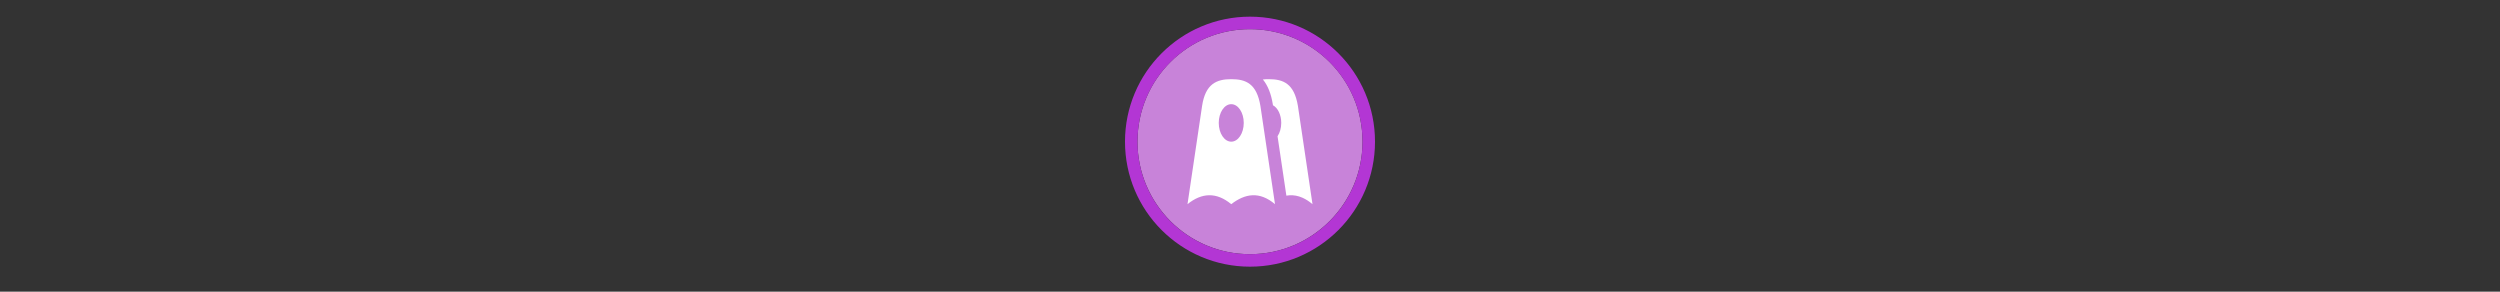 <svg width="300" height="35" viewBox="0 0 300 35" fill="none" xmlns="http://www.w3.org/2000/svg">

<rect x="0" y="0" width="300" height="35" fill="#333333" stroke="none"/>

<g transform="translate(135, 2) scale(1.5 1.5) "> 

<path opacity="0.956" d="M9.999 1C14.963 1 19 5.002 19 10C19 14.966 14.963 19 9.999 19C5.037 19 1 14.966 1 10C1 5.002 5.037 1 9.999 1Z" fill="#CF87E1"/>
<path opacity="0.95" fill-rule="evenodd" clip-rule="evenodd" d="M10 19C14.971 19 19 14.971 19 10C19 5.029 14.971 1 10 1C5.029 1 1 5.029 1 10C1 14.971 5.029 19 10 19ZM10 20C15.523 20 20 15.523 20 10C20 4.477 15.523 0 10 0C4.477 0 0 4.477 0 10C0 15.523 4.477 20 10 20Z" fill="#BA37DD"/>

</g>


<g transform="translate(141, 8) scale(0.375 0.375) "> 

<path fill-rule="evenodd" clip100-rule="evenodd" d="M4 44L8.667 12.571C9.734 5.477 13.333 4 18 4C22.667 4 26.147 5.404 27.333 12.571L32 44C26.983 39.777 22.386 40.624 18 44C13.252 40.08 8.59 40.302 4 44ZM22 18C22 14.686 20.209 12 18 12C15.791 12 14 14.686 14 18C14 21.314 15.791 24 18 24C20.209 24 22 21.314 22 18Z" fill="#ffffff"/>
<path d="M43.999 44C41.084 41.546 38.311 40.804 35.639 41.275L32.815 22.261C33.546 21.174 33.999 19.666 33.999 18C33.999 15.394 32.891 13.175 31.343 12.347L31.289 11.984L31.279 11.918C30.757 8.767 29.772 6.112 28.121 4.096C28.724 4.028 29.351 4 29.999 4C34.666 4 38.146 5.404 39.332 12.571L43.999 44Z" fill="#ffffff"/>

</g>

</svg>